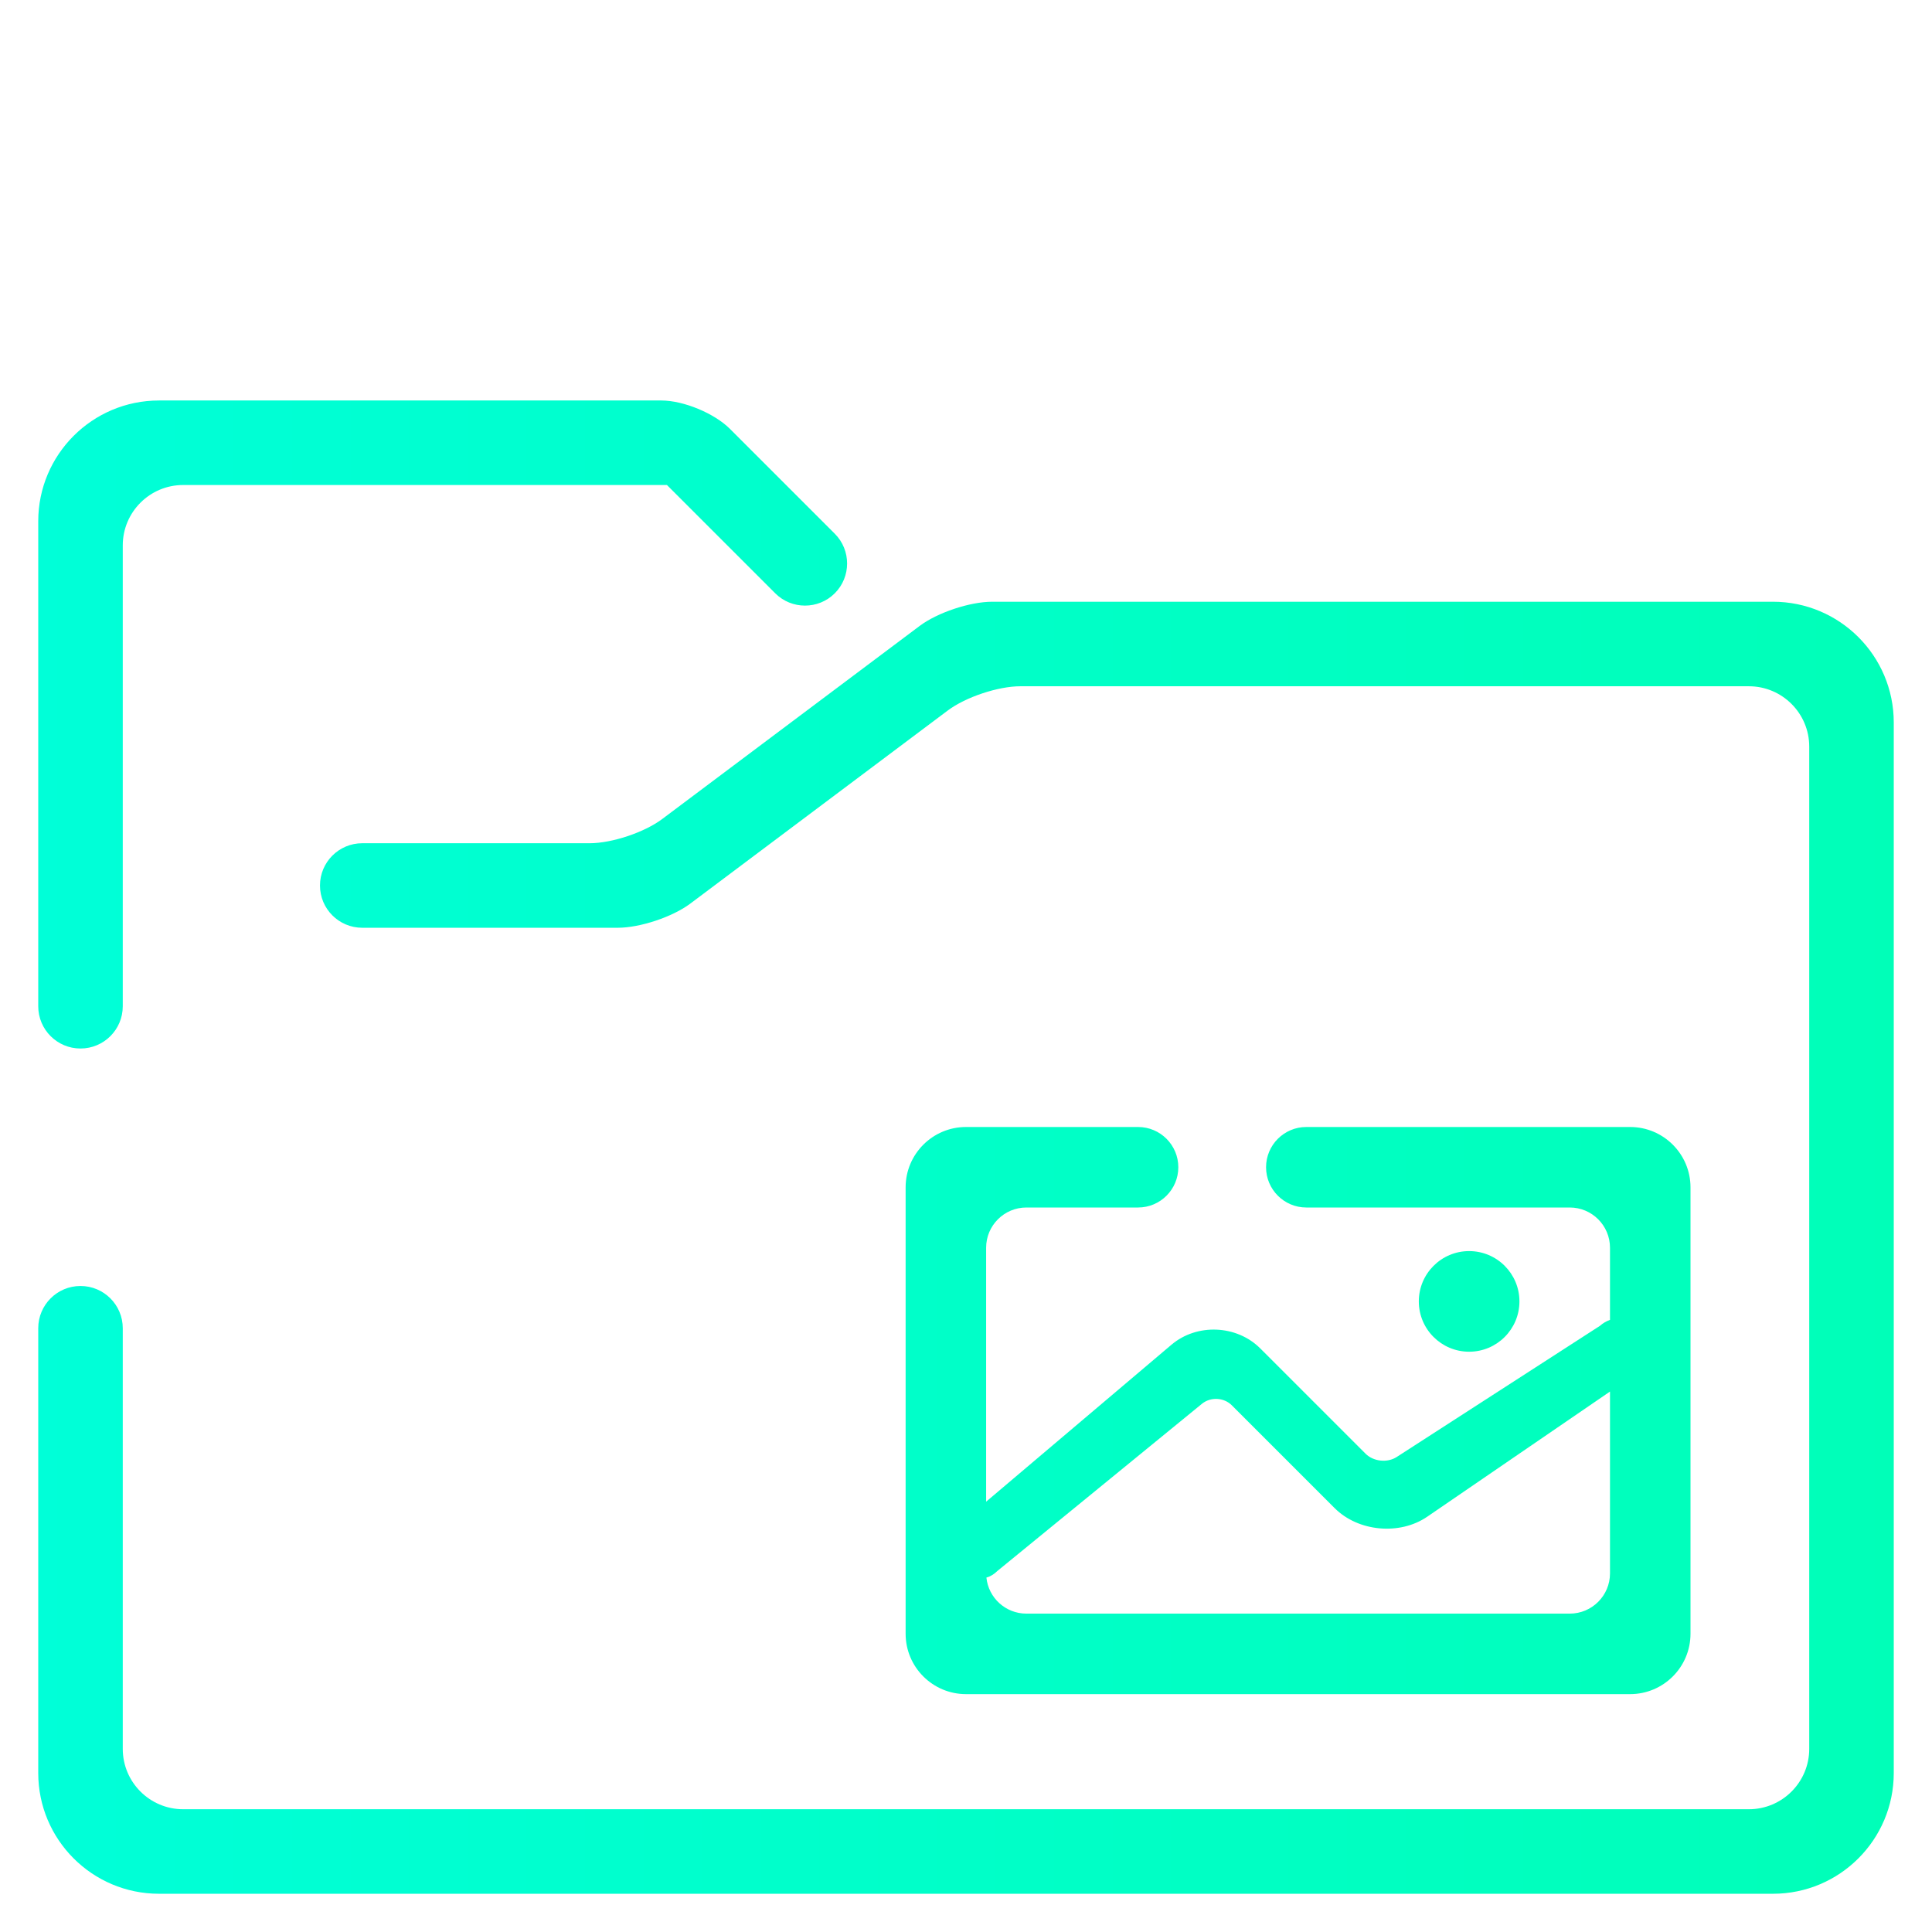 <?xml version="1.0" encoding="UTF-8" standalone="no"?><!-- Generator: Gravit.io --><svg xmlns="http://www.w3.org/2000/svg" xmlns:xlink="http://www.w3.org/1999/xlink" style="isolation:isolate" viewBox="0 0 48 48" width="48pt" height="48pt"><linearGradient id="_lgradient_4" x1="0" y1="0.5" x2="1" y2="0.5" gradientTransform="matrix(46.1,0,0,37.1,0.95,9.95)" gradientUnits="userSpaceOnUse"><stop offset="0%" stop-opacity="1" style="stop-color:#00ffd8"/><stop offset="100%" stop-opacity="1" style="stop-color:#00ffb8"/></linearGradient><path d=" M 24.507 39.194 C 24.558 39.697 24.983 40.09 25.5 40.09 L 39 40.09 C 39.552 40.09 40 39.642 40 39.09 L 40 34.573 L 35.458 37.683 C 34.775 38.15 33.745 38.055 33.159 37.469 L 30.604 34.914 C 30.408 34.718 30.077 34.702 29.863 34.876 L 24.78 39.03 L 24.78 39.03 C 24.701 39.109 24.608 39.167 24.507 39.194 L 24.507 39.194 Z  M 9 23.05 L 9 23.05 C 8.42 23.05 7.95 22.58 7.95 22 L 7.95 22 C 7.95 21.42 8.42 20.95 9 20.95 L 9 20.95 L 14.65 20.95 C 15.202 20.95 16.008 20.681 16.45 20.35 L 22.85 15.55 C 23.292 15.219 24.098 14.95 24.65 14.95 L 44.05 14.95 C 45.706 14.95 47.05 16.294 47.05 17.95 L 47.05 44.05 C 47.05 45.706 45.706 47.05 44.05 47.05 L 3.95 47.05 C 2.294 47.05 0.95 45.706 0.95 44.05 L 0.95 33 L 0.95 33 C 0.95 32.42 1.42 31.95 2 31.95 L 2 31.95 C 2.58 31.95 3.05 32.42 3.05 33 L 3.05 33 L 3.05 43.45 C 3.05 44.278 3.722 44.95 4.55 44.95 L 43.45 44.95 C 44.278 44.95 44.95 44.278 44.95 43.45 L 44.95 18.55 C 44.95 17.722 44.278 17.05 43.45 17.05 L 25.35 17.05 C 24.798 17.05 23.992 17.319 23.55 17.65 L 17.15 22.45 C 16.708 22.781 15.902 23.05 15.35 23.05 L 9 23.05 L 9 23.05 L 9 23.05 L 9 23.05 Z  M 3.05 25 L 3.05 25 C 3.05 25.58 2.58 26.05 2 26.05 L 2 26.05 C 1.42 26.05 0.95 25.58 0.95 25 L 0.95 25 L 0.95 12.95 C 0.95 11.294 2.294 9.95 3.95 9.95 L 16.43 9.95 C 16.982 9.95 17.747 10.267 18.137 10.657 L 20.74 13.26 L 20.74 13.26 C 21.148 13.668 21.148 14.332 20.74 14.74 L 20.74 14.74 C 20.332 15.148 19.668 15.148 19.26 14.74 L 19.26 14.74 L 16.57 12.05 L 4.55 12.05 C 3.722 12.05 3.05 12.722 3.05 13.55 L 3.05 25 L 3.05 25 L 3.05 25 L 3.05 25 Z  M 24.5 37.309 L 24.5 31 C 24.5 30.448 24.948 30 25.5 30 L 28.275 30 L 28.275 30 C 28.827 30 29.275 29.552 29.275 29 L 29.275 29 C 29.275 28.448 28.827 28 28.275 28 L 28.275 28 L 24 28 C 23.172 28 22.5 28.672 22.5 29.5 L 22.5 40.59 C 22.5 41.418 23.172 42.09 24 42.09 L 40.5 42.09 C 41.328 42.09 42 41.418 42 40.59 L 42 29.5 C 42 28.672 41.328 28 40.5 28 L 32.455 28 L 32.455 28 C 31.903 28 31.455 28.448 31.455 29 L 31.455 29 C 31.455 29.552 31.903 30 32.455 30 L 32.455 30 L 32.455 30 L 39 30 C 39.552 30 40 30.448 40 31 L 40 32.792 C 39.91 32.824 39.825 32.873 39.75 32.94 L 39.75 32.94 L 34.7 36.199 C 34.468 36.349 34.122 36.312 33.926 36.116 L 31.311 33.501 C 30.725 32.915 29.737 32.874 29.105 33.409 L 24.5 37.309 L 24.5 37.309 Z  M 35.25 32.333 C 35.25 31.643 35.81 31.083 36.5 31.083 C 37.19 31.083 37.75 31.643 37.75 32.333 C 37.75 33.023 37.19 33.583 36.5 33.583 C 35.81 33.583 35.25 33.023 35.25 32.333 Z " fill-rule="evenodd" fill="url(#_lgradient_4)"/></svg>
